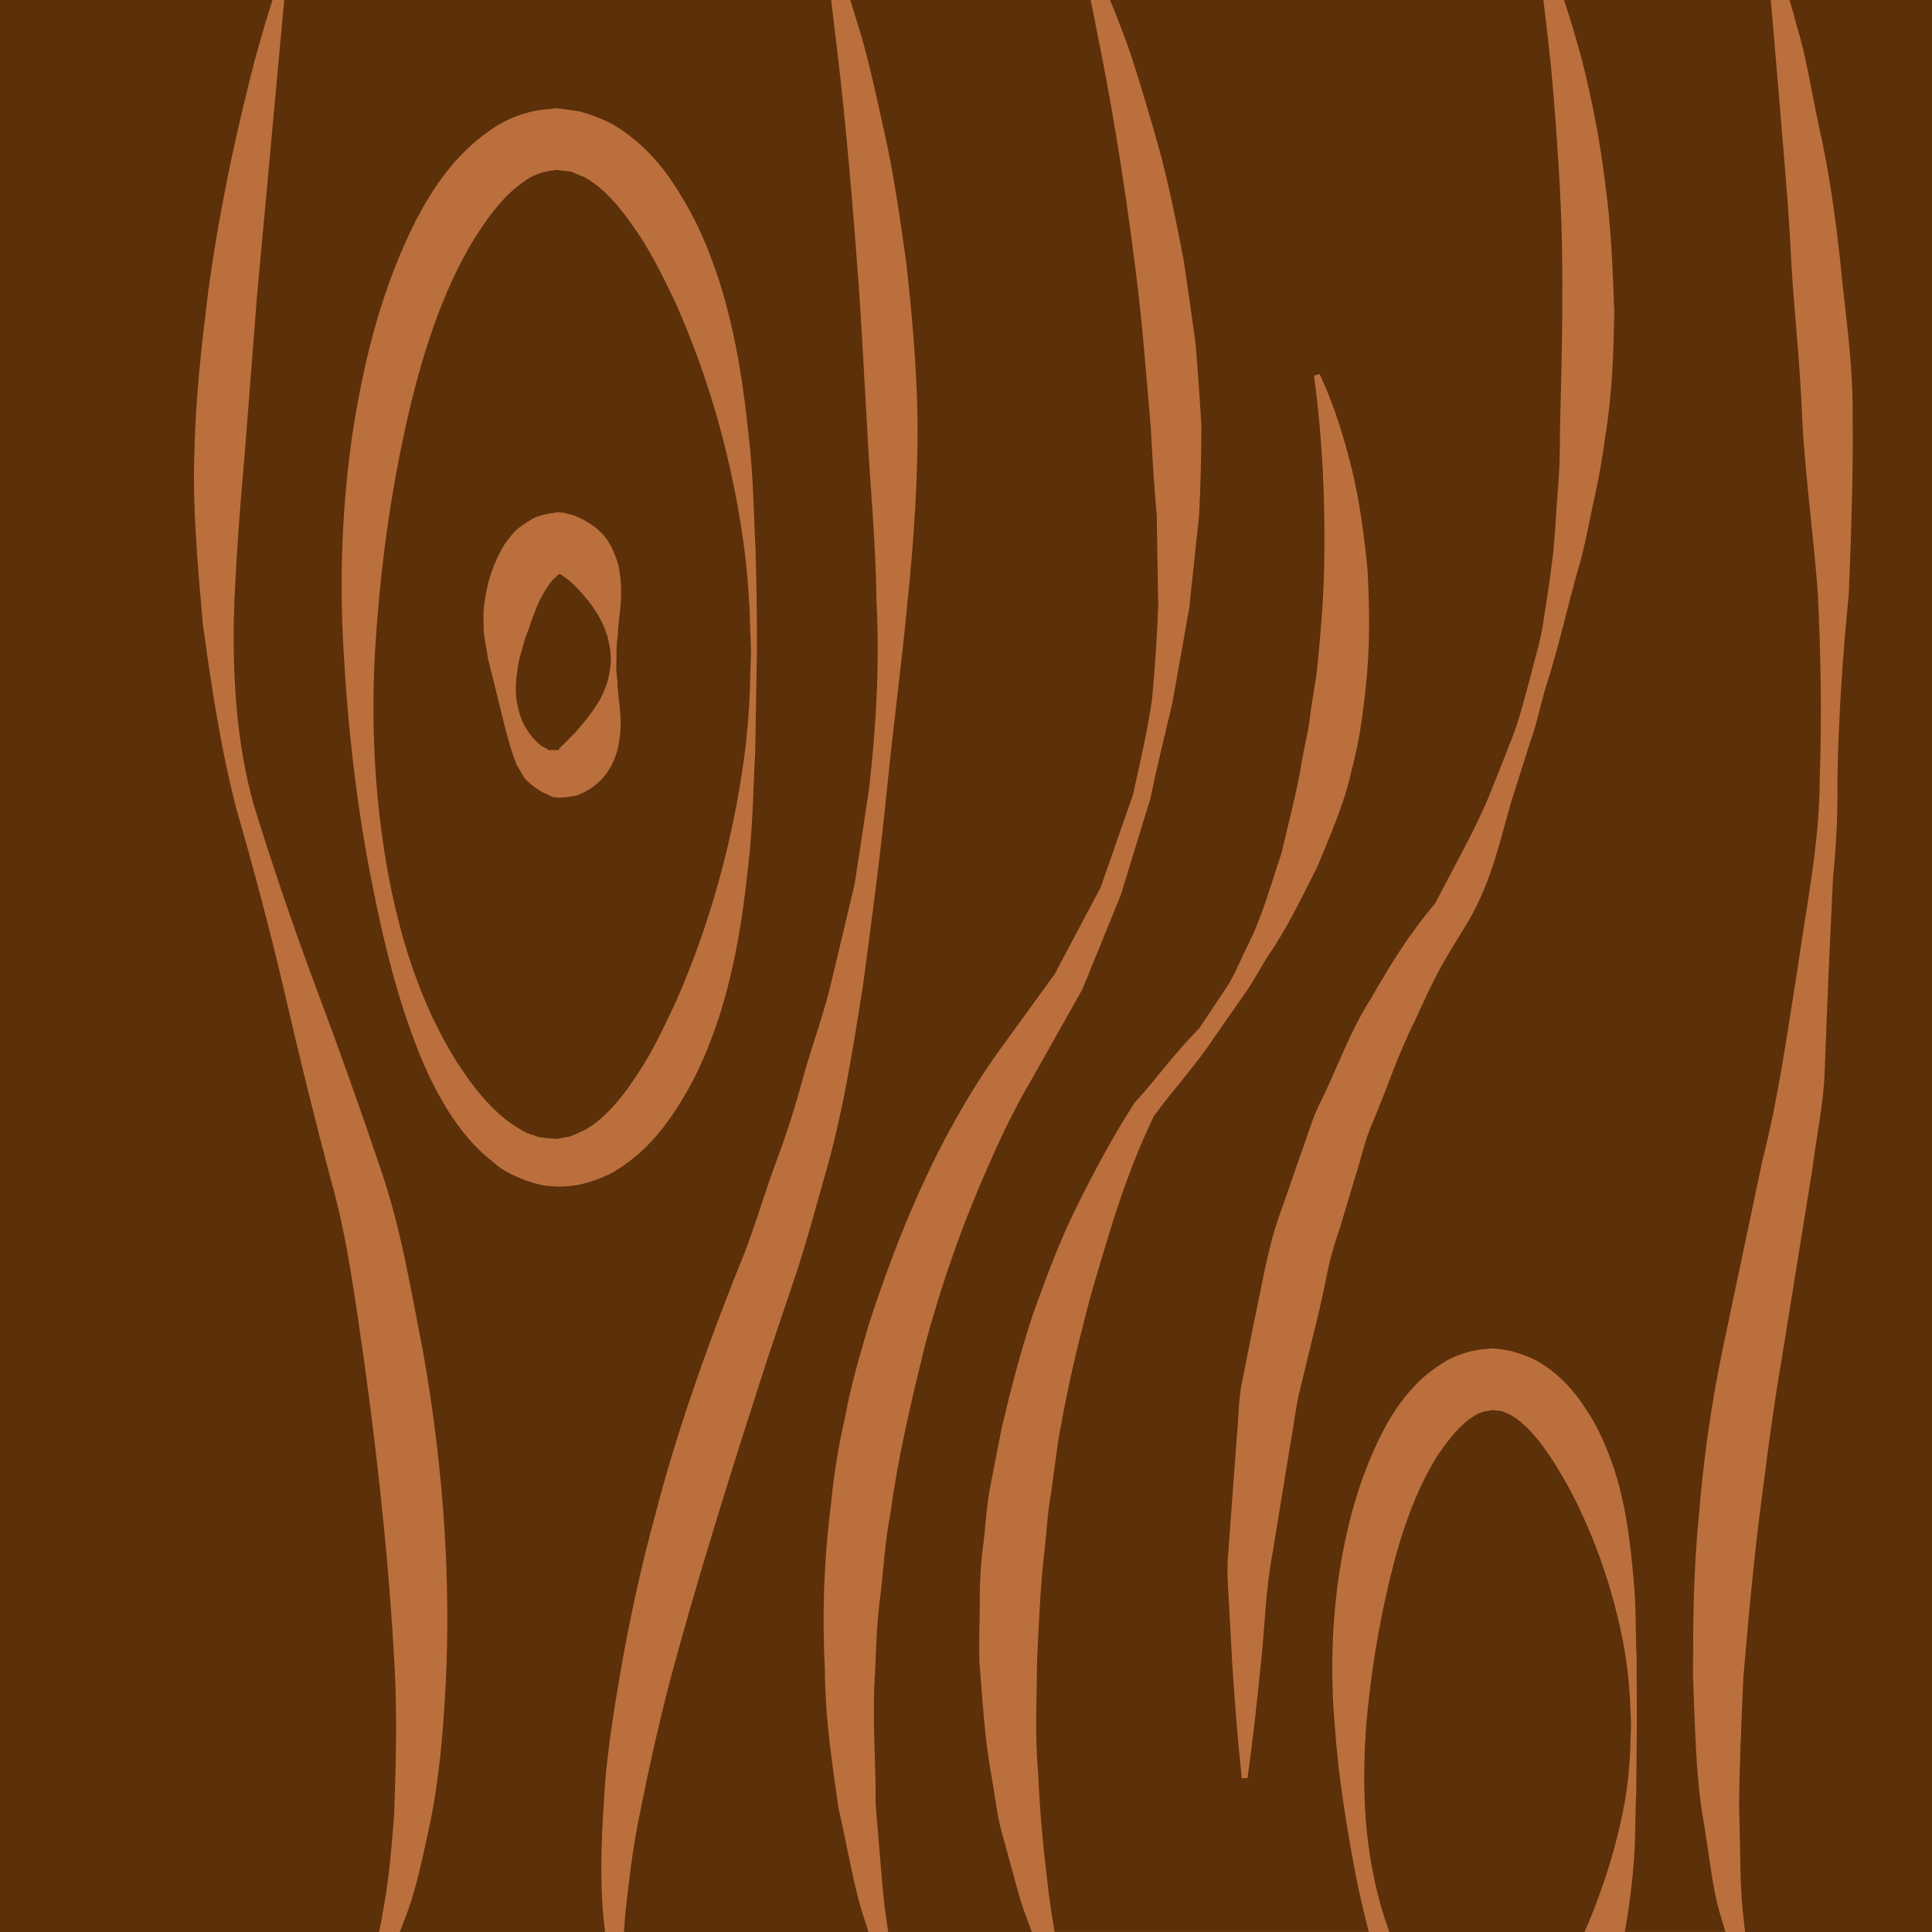 <svg version="1.1" id="图层_1" x="0px" y="0px" width="87.182px" height="87.182px" viewBox="0 0 87.182 87.182" enable-background="new 0 0 87.182 87.182" xml:space="preserve" xmlns="http://www.w3.org/2000/svg" xmlns:xlink="http://www.w3.org/1999/xlink" xmlns:xml="http://www.w3.org/XML/1998/namespace">
  <rect x="0" y="0" fill="#BB6F3D" width="87.182" height="87.182" class="color c1"/>
  <path fill="#5C3009" d="M25.254,25.904l-0.008,0.004h0.005L25.254,25.904z M25.218,25.906l0.003,0.002
	c0.006,0.013,0.011,0.006,0.018,0.006c0.003-0.002,0.006-0.002,0.009-0.006L25.218,25.906z M24.426,33.651l0.358,0.207
	c0.099,0.019,0.118-0.051,0.126-0.021c0.043,0.021,0.317,0.002,0.464,0.012l0.027,0.003h0.021h0.008
	c0.05,0.007-0.411-0.041-0.217-0.021l0.008-0.021l0.013-0.033c0.008-0.014,0.014-0.023,0.021-0.023
	c0.104-0.088,0.406-0.397,0.738-0.736c0.307-0.366,0.652-0.76,0.899-1.16c0.271-0.387,0.413-0.77,0.521-1.092
	c0.171-0.67,0.152-1.058,0.152-1.058s0.007-0.387-0.168-1.039c-0.11-0.32-0.256-0.712-0.529-1.102
	c-0.239-0.397-0.597-0.79-0.932-1.136c-0.31-0.341-0.804-0.58-0.56-0.506l-0.127-0.019c0,0.009-0.003,0.006-0.014,0.006
	c-0.021,0.022-0.041,0.022-0.087,0.057c-0.048,0.075-0.124,0.124-0.199,0.184c-0.287,0.36-0.625,0.889-0.836,1.523
	c-0.141,0.311-0.202,0.613-0.347,0.935c-0.124,0.331-0.219,0.791-0.328,1.1c-0.135,0.722-0.255,1.5-0.061,2.205
	C23.513,32.634,23.935,33.278,24.426,33.651z M71.394,2.738c0.464,1.843,0.823,3.716,1.05,5.604c0.259,1.891,0.33,3.794,0.4,5.7
	c-0.034,1.906-0.094,3.816-0.414,5.7c-0.121,0.945-0.289,1.885-0.499,2.813c-0.206,0.927-0.369,1.862-0.616,2.778
	c-0.535,1.825-0.924,3.668-1.497,5.468c-0.287,0.897-0.451,1.831-0.779,2.72l-0.857,2.699c-0.521,1.822-0.878,3.546-1.924,5.357
	l-0.563,0.919c-0.834,1.34-1.168,2.077-1.85,3.573c-0.747,1.476-1.263,3.07-1.907,4.594c-0.344,0.755-0.504,1.585-0.763,2.373
	l-0.714,2.387c-0.278,0.785-0.496,1.585-0.646,2.407c-0.167,0.814-0.357,1.626-0.559,2.434l-0.59,2.433
	c-0.206,0.81-0.283,1.644-0.438,2.47l-0.812,4.965c-0.311,1.657-0.342,3.345-0.528,5.027c-0.169,1.684-0.354,3.373-0.593,5.077
	l-0.259,0.01c-0.185-1.695-0.313-3.403-0.428-5.115l-0.14-2.576c-0.038-0.858-0.136-1.724-0.035-2.58l0.378-5.156
	c0.093-0.858,0.063-1.736,0.263-2.58l0.505-2.549c0.374-1.689,0.621-3.414,1.229-5.052l0.855-2.462
	c0.313-0.811,0.521-1.653,0.92-2.434c0.772-1.566,1.337-3.214,2.288-4.694c0.851-1.491,1.731-2.922,2.896-4.287
	c0.822-1.618,1.752-3.211,2.454-4.903l1.027-2.592c0.33-0.871,0.551-1.774,0.798-2.674c0.22-0.904,0.516-1.788,0.624-2.718
	c0.156-0.916,0.28-1.839,0.398-2.759c0.109-0.923,0.138-1.855,0.212-2.778c0.084-0.92,0.119-1.846,0.11-2.771
	c0.09-3.687,0.201-7.356,0-11.044c-0.098-1.843-0.23-3.686-0.403-5.532C69.883,1.995,69.771,1,69.646,0H50.091
	c0.153,0.374,0.305,0.745,0.473,1.193c0.496,1.241,0.948,2.788,1.471,4.57c0.535,1.779,0.974,3.83,1.396,6.079
	c0.162,1.134,0.33,2.313,0.506,3.538c0.113,1.229,0.195,2.506,0.275,3.816c-0.001,1.315-0.032,2.671-0.102,4.049
	c-0.146,1.37-0.295,2.772-0.446,4.197c-0.249,1.408-0.503,2.838-0.762,4.285c-0.334,1.432-0.695,2.87-0.998,4.333
	c-0.438,1.432-0.882,2.874-1.327,4.326l-1.731,4.249l-2.271,4.038c-0.682,1.143-1.366,2.523-1.927,3.829
	c-1.184,2.639-2.123,5.334-2.852,7.991c-0.663,2.669-1.272,5.258-1.611,7.763c-0.239,1.241-0.314,2.466-0.444,3.647
	c-0.167,1.183-0.208,2.331-0.246,3.437c-0.161,2.215,0.044,4.24,0.015,6.055c0.16,1.801,0.266,3.386,0.412,4.687
	c0.061,0.41,0.105,0.744,0.155,1.098h6.489c-0.229-0.6-0.464-1.198-0.627-1.818l-0.696-2.542c-0.254-0.85-0.333-1.726-0.487-2.595
	c-0.331-1.735-0.414-3.5-0.564-5.267c-0.021-0.884,0.016-1.77,0.021-2.652c-0.013-0.887,0.048-1.77,0.161-2.646
	c0.109-0.878,0.145-1.766,0.322-2.634l0.508-2.601c0.405-1.72,0.848-3.427,1.401-5.1c0.596-1.659,1.202-3.31,1.987-4.885
	c0.787-1.58,1.601-3.112,2.566-4.616l0.033-0.055l0.035-0.039c0.984-1.072,1.761-2.195,2.882-3.315l1.22-1.831
	c0.409-0.607,0.658-1.313,0.993-1.957c0.657-1.313,1.032-2.738,1.5-4.104c0.326-1.418,0.71-2.803,0.932-4.226
	c0.127-0.707,0.313-1.401,0.381-2.118c0.093-0.711,0.246-1.415,0.315-2.133c0.141-1.432,0.266-2.869,0.3-4.319
	c0.066-2.895-0.057-5.825-0.454-8.775l0.25-0.076c0.65,1.369,1.091,2.827,1.458,4.297c0.356,1.479,0.555,2.984,0.704,4.504
	c0.085,1.522,0.113,3.053-0.007,4.583c-0.137,1.522-0.311,3.056-0.721,4.536c-0.317,1.504-0.972,2.918-1.537,4.326
	c-0.706,1.359-1.334,2.744-2.208,3.988c-0.403,0.643-0.748,1.313-1.196,1.917l-1.291,1.852c-0.808,1.224-1.819,2.296-2.685,3.496
	c-0.721,1.502-1.326,3.113-1.837,4.725c-0.493,1.626-1.007,3.238-1.396,4.883c-0.426,1.637-0.769,3.284-1.064,4.942l-0.344,2.501
	c-0.15,0.826-0.188,1.668-0.282,2.5c-0.198,1.667-0.259,3.345-0.343,5.025c-0.008,1.677-0.107,3.37,0.05,5.049
	c0.07,1.689,0.229,3.378,0.436,5.074c0.073,0.706,0.191,1.403,0.308,2.104h14.178c-0.219-0.844-0.418-1.694-0.59-2.555
	c-0.418-2.21-0.789-4.473-0.948-6.772c-0.195-2.261-0.138-4.648,0.211-6.912c0.36-2.281,0.972-4.516,2.095-6.598
	c0.581-1.032,1.326-2.043,2.495-2.788c0.563-0.379,1.305-0.637,2.055-0.684l0.14-0.013l0.07-0.007l0.034-0.002l0.194,0.015
	l0.184,0.026l0.365,0.053c0.287,0.055,0.763,0.229,1.11,0.377c1.227,0.647,1.933,1.554,2.487,2.428
	c0.563,0.88,0.907,1.771,1.198,2.633c0.54,1.726,0.704,3.335,0.832,4.737c0.147,1.399,0.095,2.623,0.152,3.616
	c0.005,1.984,0.011,3.12,0.011,3.12s-0.011,1.136-0.029,3.117c-0.061,0.99-0.008,2.212-0.158,3.613
	c-0.076,0.798-0.19,1.68-0.356,2.594h4.539c-0.081-0.274-0.15-0.511-0.243-0.817c-0.373-1.254-0.498-2.817-0.817-4.608
	c-0.272-1.796-0.313-3.833-0.401-6.059c0-2.221,0.005-4.635,0.253-7.17c0.199-2.534,0.558-5.186,1.154-7.973
	c0.56-2.657,1.136-5.403,1.725-8.19c0.716-2.773,1.1-5.647,1.566-8.521c0.405-2.881,1.01-5.761,1.018-8.632
	c0.099-2.867,0.049-5.695-0.082-8.42c-0.208-2.729-0.573-5.348-0.706-7.835c-0.09-2.493-0.357-4.834-0.489-7.008
	c-0.098-2.179-0.274-4.164-0.422-5.933c-0.148-1.766-0.274-3.306-0.383-4.576C79.983,0.9,79.944,0.438,79.905,0h-9.331
	C70.88,0.903,71.148,1.818,71.394,2.738z M73.573,78.664c0.021-0.529,0.03-0.813,0.03-0.813s-0.013-0.276-0.035-0.805
	c-0.014-0.527-0.065-1.3-0.209-2.271c-0.305-1.925-1.02-4.725-2.521-7.563c-0.737-1.342-1.716-2.923-2.831-3.444
	c-0.11-0.001-0.077-0.055-0.271-0.096l-0.367-0.037l-0.05-0.004L67.3,63.637l-0.046,0.014c-0.233,0.027-0.492,0.072-0.771,0.271
	c-0.563,0.341-1.123,1.022-1.632,1.791c-0.998,1.592-1.679,3.598-2.164,5.668c-0.502,2.097-0.837,4.224-1.038,6.473
	c-0.155,2.211-0.133,4.465,0.304,6.618c0.173,0.928,0.426,1.839,0.741,2.709h8.808c1.044-2.379,1.622-4.623,1.877-6.245
	C73.52,79.964,73.563,79.191,73.573,78.664z M38.904,86.286c-0.395-1.277-0.653-2.876-1.068-4.699
	c-0.253-1.841-0.601-3.938-0.613-6.245c-0.122-2.301-0.063-4.817,0.273-7.446c0.126-1.321,0.34-2.669,0.655-4.025
	c0.244-1.372,0.659-2.736,1.06-4.127c0.894-2.75,1.972-5.542,3.373-8.24c0.725-1.361,1.454-2.621,2.423-3.984l2.587-3.563
	l2.077-3.922c0.487-1.399,0.974-2.797,1.458-4.18c0.314-1.433,0.647-2.854,0.854-4.275c0.136-1.437,0.229-2.854,0.283-4.246
	c-0.023-1.396-0.047-2.764-0.069-4.104c-0.125-1.34-0.198-2.644-0.265-3.911c-0.22-2.54-0.4-4.937-0.69-7.147
	c-0.554-4.422-1.197-8.104-1.728-10.674C49.405,0.937,49.31,0.452,49.218,0H38.365c0.125,0.39,0.251,0.78,0.389,1.251
	c0.395,1.248,0.729,2.797,1.121,4.574c0.411,1.776,0.713,3.809,1.02,6.027c0.246,2.228,0.478,4.647,0.511,7.216
	c0.013,2.568-0.162,5.278-0.451,8.06c-0.259,2.783-0.647,5.64-0.936,8.545c-0.293,2.908-0.678,5.854-1.08,8.813
	c-0.462,2.943-0.93,5.915-1.769,8.74c-0.406,1.437-0.767,2.801-1.245,4.244c-0.45,1.338-0.895,2.661-1.331,3.961
	c-1.693,5.232-3.218,10.126-4.347,14.363c-0.551,2.121-0.983,4.084-1.33,5.825c-0.374,1.742-0.532,3.283-0.681,4.552
	c-0.04,0.378-0.056,0.681-0.077,1.011h11.033C39.098,86.885,39.011,86.623,38.904,86.286z M80.756,0
	c0.112,0.39,0.224,0.776,0.346,1.246c0.387,1.241,0.624,2.782,0.995,4.538c0.403,1.754,0.697,3.755,0.938,5.947
	c0.2,2.196,0.594,4.567,0.566,7.101c0.03,2.533-0.064,5.201-0.173,7.95c-0.271,2.75-0.468,5.58-0.516,8.465
	c0.026,1.443-0.05,2.896-0.196,4.347l-0.205,4.396l-0.175,4.409c-0.052,1.469-0.375,2.898-0.55,4.338
	c-0.463,2.866-0.915,5.686-1.357,8.414c-0.447,2.594-0.771,5.199-1.082,7.654c-0.296,2.463-0.497,4.791-0.681,6.95
	c-0.09,2.15-0.184,4.141-0.189,5.894c0.065,1.748,0.033,3.301,0.161,4.553c0.043,0.365,0.076,0.661,0.111,0.98h8.431V0H80.756z
	 M19.454,82.05c-0.379,1.768-0.691,3.313-1.183,4.525c-0.076,0.23-0.156,0.398-0.233,0.605h9.264
	c-0.036-0.335-0.074-0.64-0.104-1.025c-0.095-1.313-0.082-2.926,0.048-4.749c0.079-1.843,0.394-3.883,0.778-6.098
	c0.387-2.214,0.895-4.596,1.577-7.074c0.641-2.488,1.486-5.061,2.444-7.688c0.482-1.313,0.995-2.632,1.54-3.981
	c0.482-1.241,0.9-2.664,1.388-4c0.513-1.347,0.945-2.731,1.322-4.143c0.405-1.399,0.919-2.789,1.247-4.222l1.021-4.289
	c0.224-1.45,0.44-2.897,0.655-4.332c0.333-2.879,0.478-5.74,0.331-8.5c-0.027-2.764-0.313-5.419-0.427-7.931
	c-0.149-2.514-0.26-4.887-0.433-7.08c-0.323-4.381-0.682-8.041-1.01-10.601c-0.061-0.55-0.12-1.024-0.173-1.47H12.826
	c-0.188,2.038-0.637,6.896-1.229,13.368c-0.168,2.152-0.349,4.479-0.541,6.946c-0.209,2.46-0.434,5.053-0.507,7.75
	c-0.034,2.689,0.136,5.499,0.889,8.218c0.837,2.72,1.777,5.479,2.792,8.202c1.023,2.727,2,5.467,2.915,8.176
	c0.985,2.851,1.404,5.615,1.943,8.33c0.968,5.424,1.254,10.604,1.021,15.034C20.002,78.24,19.801,80.269,19.454,82.05z
	 M19.354,48.542c-1.338-2.932-2.065-6.087-2.688-9.299c-0.606-3.223-0.977-6.518-1.163-9.878c-0.193-3.274-0.066-6.719,0.432-9.983
	c0.519-3.284,1.34-6.506,2.853-9.475c0.777-1.473,1.743-2.91,3.268-3.985c0.732-0.547,1.714-0.933,2.722-1.002l0.188-0.017
	l0.093-0.009l0.047-0.005l0.217,0.016l0.27,0.039l0.533,0.079c0.438,0.107,1.023,0.333,1.465,0.551
	c1.588,0.925,2.539,2.216,3.264,3.461c0.75,1.251,1.234,2.521,1.635,3.752c0.762,2.465,1.073,4.771,1.285,6.798
	c0.24,2.026,0.238,3.8,0.322,5.246c0.079,2.898,0.059,4.549,0.059,4.549s-0.027,1.653-0.076,4.546
	c-0.089,1.447-0.086,3.217-0.327,5.243c-0.218,2.025-0.538,4.331-1.322,6.781c-0.408,1.222-0.912,2.481-1.675,3.711
	c-0.737,1.224-1.707,2.483-3.266,3.333c-0.83,0.374-1.669,0.645-2.753,0.521c-0.551-0.032-1.883-0.501-2.435-1.037
	C20.91,51.406,20.06,49.984,19.354,48.542z M17.269,86.312c0.242-1.223,0.395-2.737,0.518-4.466c0.06-1.742,0.126-3.695,0.056-5.839
	c-0.193-4.283-0.672-9.27-1.413-14.601c-0.389-2.641-0.737-5.479-1.479-8.088c-0.731-2.764-1.434-5.585-2.084-8.422
	c-0.661-2.838-1.402-5.636-2.201-8.396c-0.727-2.816-1.14-5.624-1.516-8.366c-0.242-2.743-0.479-5.42-0.37-7.939
	c0.062-2.525,0.354-4.894,0.62-7.069c0.597-4.354,1.456-7.914,2.092-10.392C11.811,1.561,12.087,0.651,12.296,0H0v87.182h17.104
	C17.16,86.895,17.227,86.644,17.269,86.312z M23.372,50.896c0.272,0.182,0.528,0.295,0.729,0.333
	c0.144,0.105,0.538,0.125,0.906,0.154c0.125,0.049,0.463-0.082,0.68-0.09c0.242-0.082,0.476-0.204,0.712-0.308
	c0.946-0.535,1.736-1.533,2.395-2.556c0.682-1.018,1.193-2.141,1.701-3.213c1.93-4.382,2.761-8.49,3.124-11.324
	c0.166-1.427,0.227-2.557,0.232-3.332c0.027-0.771,0.039-1.182,0.039-1.182s-0.014-0.411-0.043-1.182
	c-0.012-0.771-0.078-1.901-0.246-3.33c-0.369-2.83-1.197-6.945-3.167-11.306c-0.514-1.066-1.046-2.178-1.741-3.171
	c-0.669-0.999-1.478-1.97-2.396-2.43c-0.21-0.058-0.28-0.128-0.529-0.214l-0.536-0.061l-0.146-0.019l-0.037,0.01l-0.083,0.018
	c-0.43,0.045-0.898,0.172-1.35,0.521c-0.93,0.633-1.749,1.759-2.464,2.977c-1.418,2.493-2.315,5.51-2.962,8.596
	c-0.663,3.126-1.064,6.28-1.267,9.602c-0.181,3.232-0.019,6.542,0.534,9.709c0.549,3.159,1.537,6.241,3.124,8.771
	C21.374,49.116,22.306,50.262,23.372,50.896z M21.875,27.145c0.107-0.861,0.377-1.739,0.896-2.591
	c0.165-0.213,0.327-0.438,0.514-0.627c0.219-0.196,0.511-0.378,0.774-0.535c0.284-0.146,0.688-0.218,1.034-0.264l0.067-0.008
	l0.03-0.002h0.017l0.289,0.029l0.063,0.02l0.122,0.031l0.244,0.071c1.492,0.61,1.729,1.504,1.965,2.171
	c0.318,1.424-0.014,2.479-0.006,3.178c-0.099,0.706-0.06,1.095-0.06,1.095s-0.054,0.389,0.045,1.077
	c-0.031,0.692,0.348,1.78-0.037,3.162c-0.21,0.667-0.643,1.491-1.783,1.938c-0.155,0.033-0.314,0.062-0.476,0.078L25.34,35.99
	l-0.115,0.007l-0.231-0.022l-0.006-0.003l-0.016-0.004l-0.033-0.011c-0.182-0.083-0.273-0.104-0.536-0.25
	c-0.278-0.167-0.579-0.407-0.748-0.616l-0.356-0.606c-0.313-0.84-0.501-1.604-0.688-2.383c-0.193-0.79-0.394-1.591-0.593-2.392
	c-0.06-0.468-0.15-0.788-0.191-1.228C21.823,28.046,21.786,27.567,21.875,27.145z" class="color c2"/>
</svg>